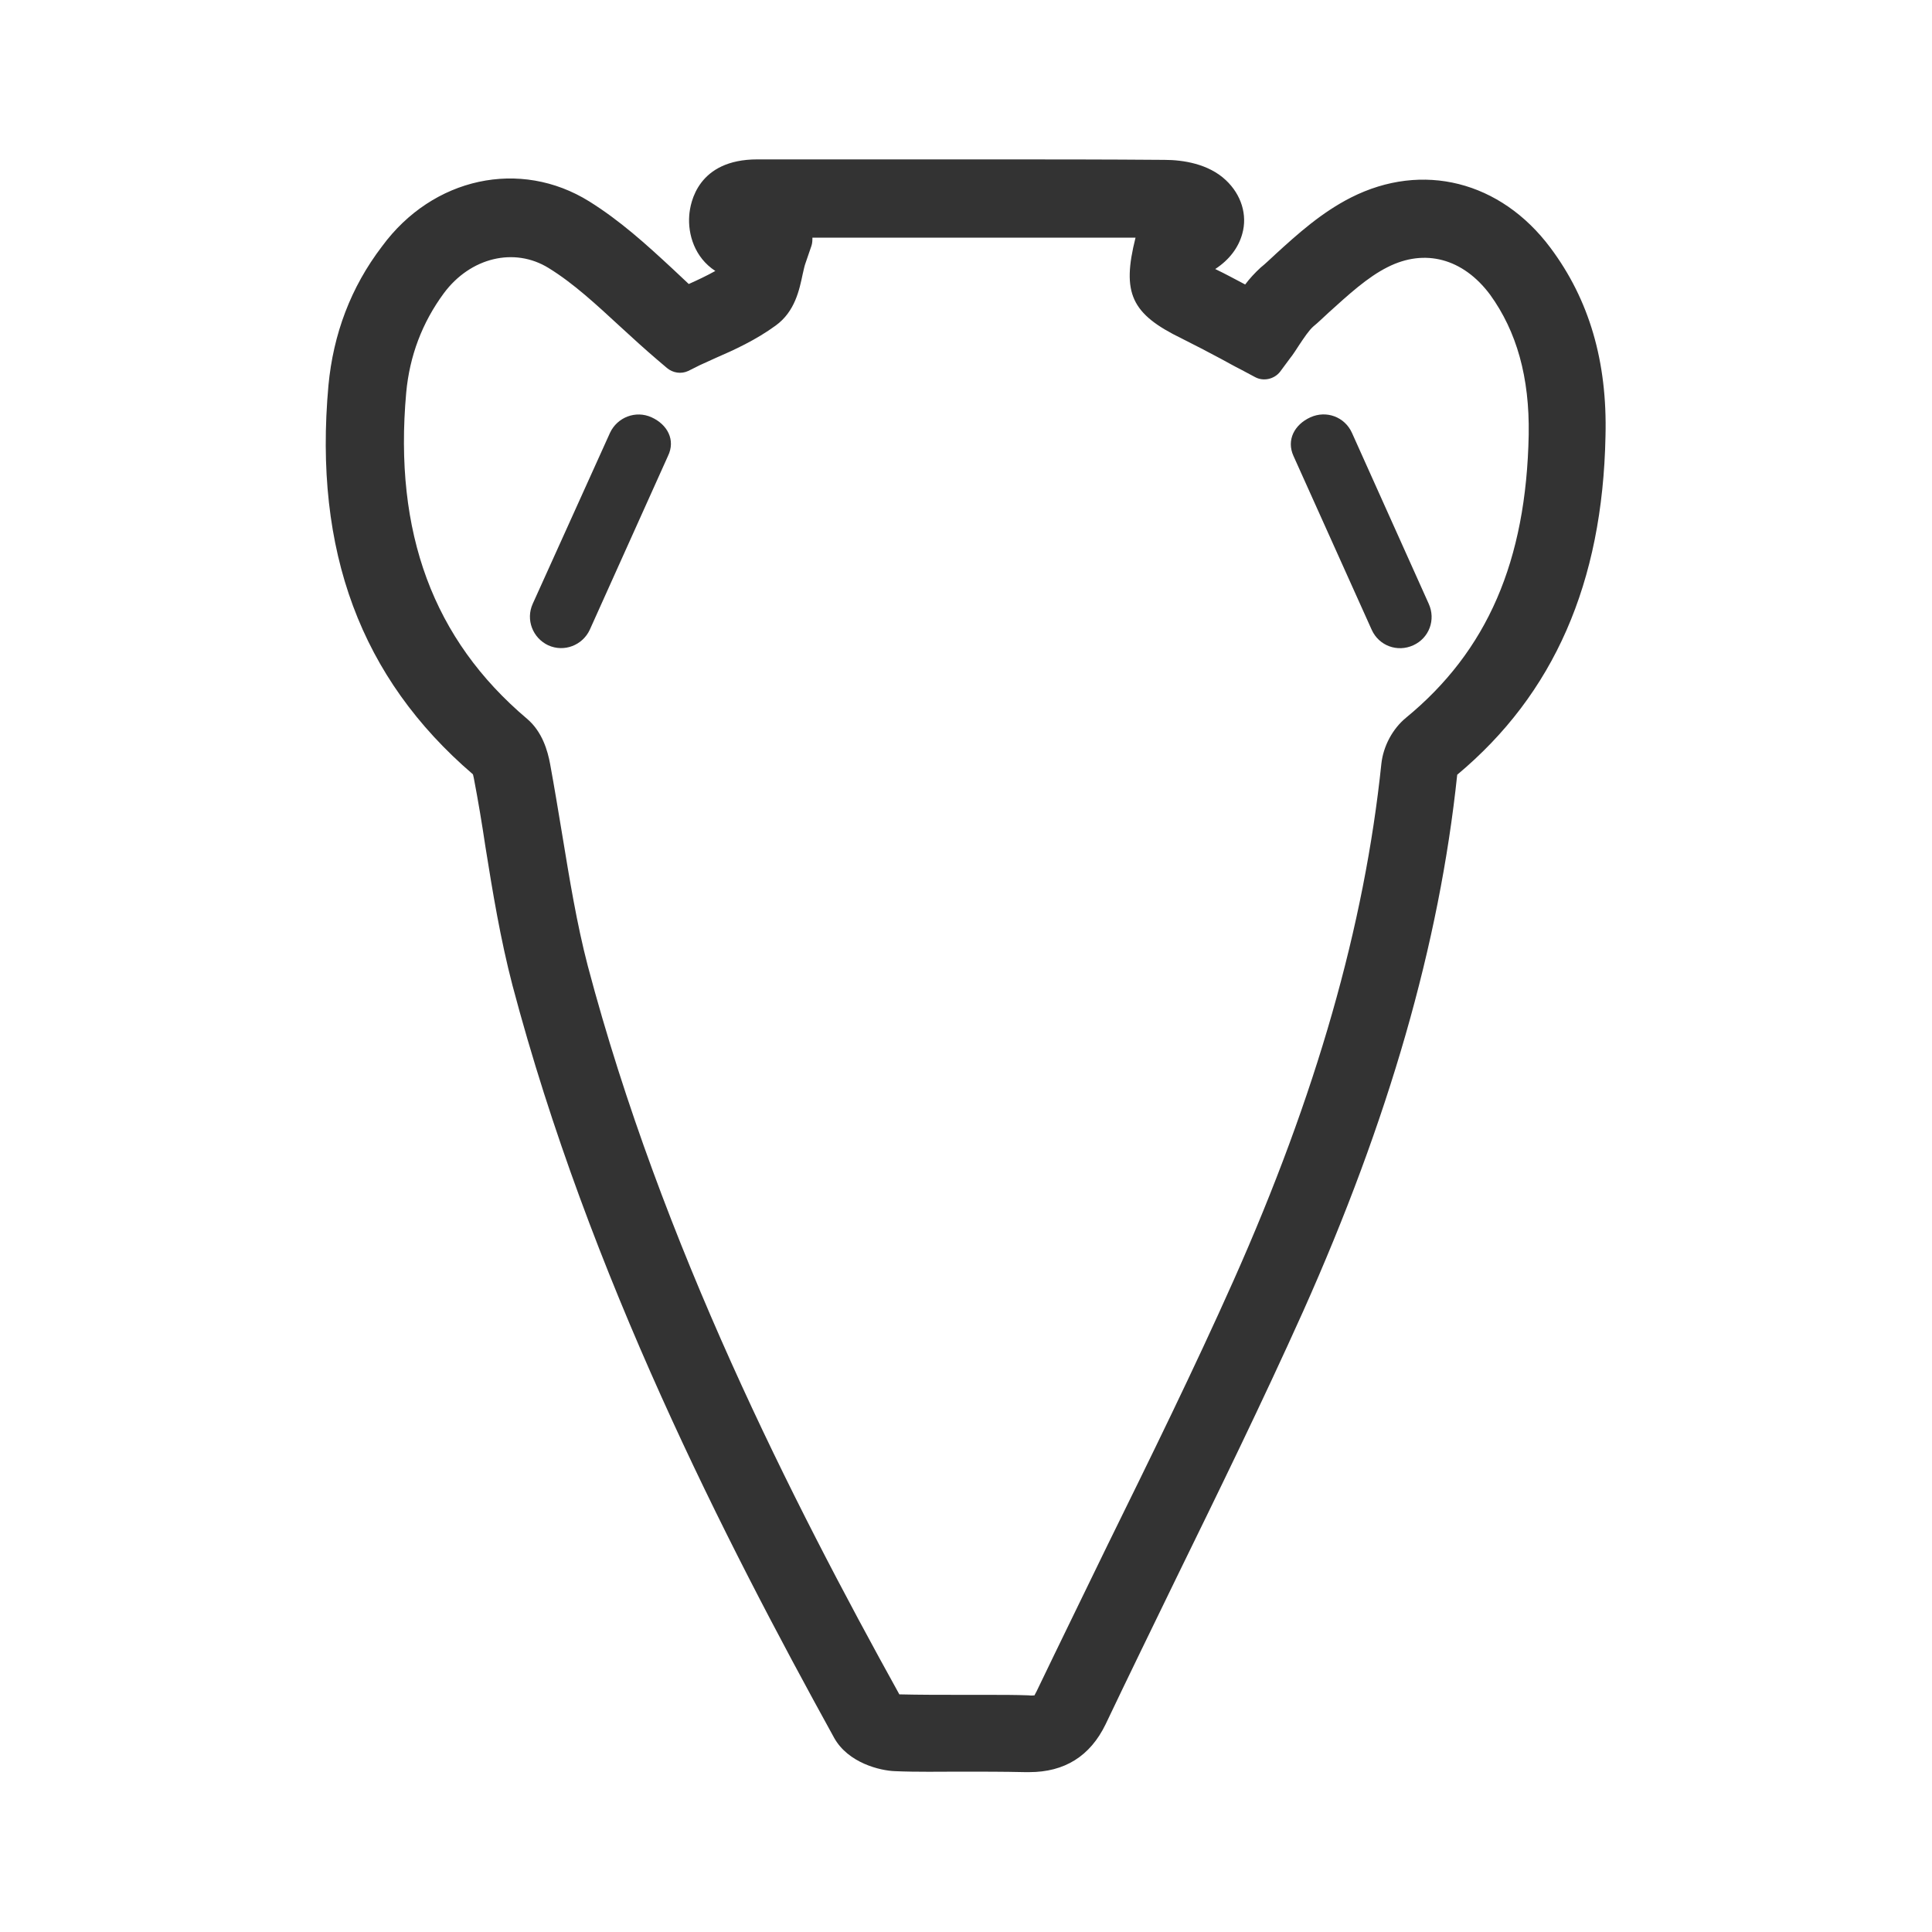 <svg xmlns="http://www.w3.org/2000/svg" width="400" height="400" viewBox="0 0 400 400"><g fill="#333"><path d="M321 51.3c-10.3-13.8-26.5-17.9-41.3-10.4-6.1 3.1-11 7.5-15.7 11.8l-.1.1c-1 .9-1.9 1.8-2.9 2.6-1.2 1.1-2.3 2.3-3.2 3.5-2.1-1.1-4.1-2.2-6.2-3.2 2.9-1.9 4.8-4.4 5.6-7.3 1.1-3.9-.2-8.1-3.4-11.1-3.6-3.4-8.9-4.2-12.7-4.2-12.1-.1-24.4-.1-36.3-.1h-48c-12.3 0-13.9 8.9-14.1 11.6-.3 3.9 1.1 8.7 5.4 11.5-1.8 1-3.7 1.9-5.5 2.7-1.1-1-2.2-2.1-3.3-3.1-5.6-5.2-10.9-10-17.3-14-14.3-8.9-32.4-5-42.9 9.3C72.6 59.5 69 69.2 68 79.8c-3.1 34.3 6.7 60.6 29.9 80.5.1.2.1.5.2.8.9 4.7 1.7 9.5 2.4 14.2 1.5 9.4 3.1 19.1 5.6 28.7 15.9 60.1 44 114.8 66.6 155.8 2.9 5.2 9.5 6.8 12.6 6.9 4.6.2 9.4.1 13.6.1 4.4 0 8.9 0 13.3.1h.9c7.3 0 12.6-3.3 15.8-9.9 4.8-10.1 9.8-20.3 14.6-30.2 8.8-18 17.9-36.6 26.3-55.3 17.7-39.6 28.2-76 31.9-111.1 20-16.7 30.1-39.7 30.7-70.1.4-15.5-3.4-28.3-11.4-39zM316.5 90c-.5 26.2-8.6 44.8-25.4 58.6-2.8 2.3-4.7 5.9-5.1 9.5-3.5 33.6-13.5 68.6-30.6 107-8.2 18.4-17.3 36.9-26.1 54.8-4.8 9.9-9.8 20.1-14.7 30.3-.2.4-.4.7-.4.8-.2 0-.5.1-1.3 0-2.7-.1-5.5-.1-9.2-.1h-4.8c-4.2 0-8.6 0-12.7-.1-22.1-39.9-49.2-93-64.5-150.8-2.3-8.8-3.8-18.1-5.3-27.2-.8-4.8-1.6-9.7-2.5-14.6-.5-2.7-1.6-6.7-4.8-9.4-19.4-16.4-27.6-38.5-25-67.5.7-7.6 3.3-14.5 7.8-20.6 5.5-7.4 14.6-9.6 21.7-5.2 5.2 3.2 9.9 7.6 14.9 12.2 2.4 2.2 4.9 4.5 7.6 6.8l2 1.7c1.2 1 2.9 1.3 4.4.6l2.4-1.2c.9-.4 2-.9 3.3-1.5 3.7-1.6 8.3-3.7 12.4-6.7 4-2.9 4.9-7.4 5.6-10.7.2-.9.4-1.8.6-2.3l1.2-3.5c.2-.6.2-1.2.2-1.7h66.9c-2.9 11.5-.9 15.8 9.6 20.9 2.6 1.3 5.3 2.7 8.1 4.2 1.3.7 2.7 1.5 4.1 2.2l3 1.6c1.7.9 3.9.4 5.1-1.1l2-2.7c.8-1 1.4-2 2-2.9 1-1.5 2-3 2.9-3.8 1.1-.9 2.1-1.9 3.2-2.9 4.1-3.7 8-7.3 12.2-9.4 7.7-3.9 15.6-1.8 21.2 5.7 5.5 7.6 8.2 17.1 8 29z"/><path d="M134.9 86.4c-3.3-1.5-7.1 0-8.6 3.2l-16 35.4c-1.5 3.3 0 7.1 3.2 8.6 3.3 1.5 7.1 0 8.6-3.2l16.2-36c1.6-3.3-.1-6.5-3.4-8zM279.9 89.6c-1.5-3.3-5.3-4.7-8.6-3.2s-5 4.7-3.5 8l16.2 36c1.5 3.3 5.3 4.7 8.6 3.2s4.7-5.3 3.2-8.6l-15.9-35.4z"/></g></svg>